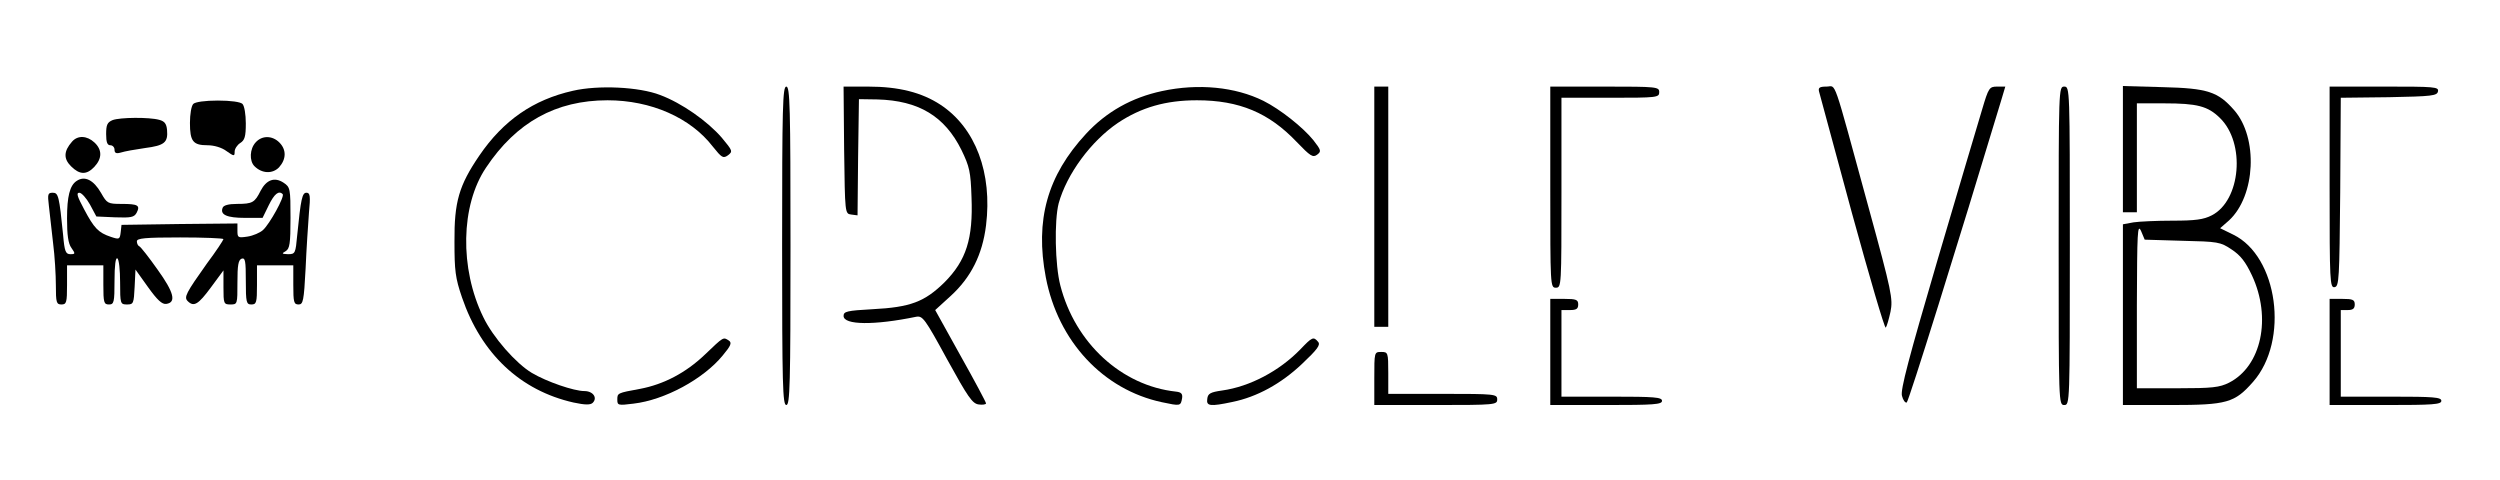 <?xml version="1.0" standalone="no"?>
<!DOCTYPE svg PUBLIC "-//W3C//DTD SVG 20010904//EN"
 "http://www.w3.org/TR/2001/REC-SVG-20010904/DTD/svg10.dtd">
<svg version="1.0" xmlns="http://www.w3.org/2000/svg"
 width="895pt" height="172pt" viewBox="0 0 895 172"
 preserveAspectRatio="xMidYMid meet">

<g transform="translate(0,172) scale(0.1,-0.1)"
fill="#000000" stroke="none">
<path d="M2051 1395 c-142 -32 -249 -106 -335 -232 -73 -107 -90 -166 -89
-308 0 -104 3 -130 27 -200 69 -202 209 -333 399 -376 42 -9 61 -9 69 -1 18
18 1 42 -30 42 -37 0 -134 33 -188 65 -57 34 -139 127 -174 200 -85 174 -81
400 10 535 108 162 250 241 435 241 155 0 297 -62 377 -166 32 -40 37 -43 54
-31 18 14 17 16 -22 63 -51 59 -143 124 -221 153 -75 29 -221 36 -312 15z"/>
<path d="M2800 840 c0 -500 2 -570 15 -570 13 0 15 70 15 570 0 500 -2 570
-15 570 -13 0 -15 -70 -15 -570z"/>
<path d="M3022 1183 c3 -227 3 -228 25 -231 l23 -3 2 208 3 208 66 -1 c148 -4
241 -60 301 -181 29 -60 33 -78 36 -169 6 -149 -19 -226 -96 -304 -72 -71
-123 -90 -259 -97 -91 -5 -103 -8 -103 -24 0 -33 110 -34 260 -3 23 4 31 -6
111 -153 75 -136 90 -158 113 -161 14 -2 26 0 26 4 0 4 -41 81 -91 170 l-91
164 56 51 c72 66 113 147 126 252 23 187 -37 349 -163 432 -67 44 -149 65
-259 65 l-88 0 2 -227z"/>
<path d="M4160 1394 c-108 -23 -199 -74 -272 -153 -139 -150 -183 -309 -144
-514 44 -229 205 -402 416 -447 66 -14 67 -14 72 15 2 15 -3 21 -22 23 -195
21 -361 174 -414 380 -19 73 -22 232 -6 294 29 105 116 223 212 288 84 56 172
81 283 81 152 0 258 -45 357 -149 49 -51 58 -57 73 -46 16 12 15 16 -13 52
-37 46 -119 111 -179 141 -101 50 -233 63 -363 35z"/>
<path d="M4920 980 l0 -430 25 0 25 0 0 430 0 430 -25 0 -25 0 0 -430z"/>
<path d="M5550 1050 c0 -353 0 -360 20 -360 20 0 20 7 20 340 l0 340 175 0
c168 0 175 1 175 20 0 19 -7 20 -195 20 l-195 0 0 -360z"/>
<path d="M6512 1393 c3 -10 56 -206 118 -436 63 -229 117 -414 121 -410 4 5
11 30 17 57 9 46 5 69 -79 375 -131 479 -114 431 -150 431 -25 0 -30 -4 -27
-17z"/>
<path d="M7096 1328 c-14 -46 -86 -289 -160 -540 -102 -348 -133 -464 -127
-485 4 -16 12 -26 17 -24 7 3 183 567 339 1084 l14 47 -29 0 c-28 0 -31 -4
-54 -82z"/>
<path d="M7370 840 c0 -563 0 -570 20 -570 20 0 20 7 20 570 0 563 0 570 -20
570 -20 0 -20 -7 -20 -570z"/>
<path d="M7600 1186 l0 -226 25 0 25 0 0 195 0 195 98 0 c118 0 156 -10 199
-52 93 -90 75 -296 -29 -349 -29 -15 -59 -19 -140 -19 -57 0 -120 -3 -140 -6
l-38 -7 0 -323 0 -324 173 0 c200 0 227 8 293 83 130 148 89 449 -71 527 l-47
23 32 28 c95 88 105 296 18 395 -58 66 -95 78 -255 82 l-143 4 0 -226z m212
-328 c128 -3 137 -4 177 -31 32 -21 50 -44 73 -93 71 -152 34 -325 -82 -384
-34 -17 -59 -20 -185 -20 l-145 0 0 298 c1 261 2 293 15 265 l13 -31 134 -4z"/>
<path d="M8340 1049 c0 -338 1 -360 18 -357 16 3 17 28 20 340 l2 338 173 2
c154 3 172 5 175 21 3 16 -11 17 -192 17 l-196 0 0 -361z"/>
<path d="M692 1348 c-7 -7 -12 -37 -12 -68 0 -66 11 -80 63 -80 23 0 51 -8 68
-21 27 -19 29 -19 29 -2 0 10 9 24 20 31 16 10 20 23 20 70 0 32 -5 63 -12 70
-7 7 -42 12 -88 12 -46 0 -81 -5 -88 -12z"/>
<path d="M403 1290 c-19 -8 -23 -17 -23 -50 0 -29 4 -40 15 -40 8 0 15 -7 15
-16 0 -12 6 -15 23 -10 12 4 51 11 86 16 70 9 83 20 79 65 -2 22 -9 31 -28 36
-36 10 -141 9 -167 -1z"/>
<path d="M258 1213 c-30 -34 -31 -61 -4 -88 31 -31 56 -32 84 -2 28 30 28 61
0 87 -27 25 -60 26 -80 3z"/>
<path d="M915 1210 c-21 -23 -23 -66 -4 -85 27 -27 65 -28 88 -4 26 29 27 63
1 89 -25 25 -62 26 -85 0z"/>
<path d="M274 1072 c-24 -16 -34 -55 -34 -134 0 -59 4 -90 16 -106 14 -20 14
-22 -4 -22 -17 0 -21 10 -26 68 -14 140 -17 152 -37 152 -18 0 -19 -5 -14 -47
3 -27 10 -86 15 -133 6 -46 10 -115 10 -152 0 -61 2 -68 20 -68 18 0 20 7 20
70 l0 70 65 0 65 0 0 -70 c0 -63 2 -70 20 -70 18 0 20 7 20 86 0 54 4 83 10
79 6 -3 10 -42 10 -86 0 -77 1 -79 25 -79 23 0 24 4 27 63 l3 62 45 -63 c33
-46 50 -62 65 -60 37 5 28 41 -31 123 -31 44 -61 82 -65 83 -5 2 -9 10 -9 18
0 11 28 14 155 14 85 0 155 -3 155 -6 0 -3 -26 -43 -59 -87 -76 -107 -83 -121
-69 -135 22 -22 38 -12 83 49 l45 61 0 -61 c0 -58 1 -61 25 -61 25 0 25 1 25
79 0 61 3 80 15 85 13 4 15 -8 15 -79 0 -78 2 -85 20 -85 18 0 20 7 20 70 l0
70 65 0 65 0 0 -70 c0 -62 2 -70 19 -70 16 0 19 12 25 128 3 70 9 160 12 200
6 61 4 72 -9 72 -15 0 -20 -21 -33 -152 -6 -65 -7 -68 -33 -68 -22 1 -24 2 -8
11 14 9 17 26 17 119 0 105 -1 110 -25 126 -32 21 -61 11 -82 -29 -21 -42 -29
-47 -84 -47 -31 0 -49 -5 -52 -14 -10 -25 16 -36 80 -36 l63 0 22 45 c20 41
36 54 50 40 8 -8 -47 -108 -71 -129 -10 -9 -35 -20 -55 -23 -34 -5 -36 -4 -36
21 l0 26 -207 -2 -208 -3 -3 -27 c-3 -25 -5 -26 -35 -16 -45 15 -60 31 -96 99
-24 45 -29 59 -17 59 8 0 25 -19 38 -42 l23 -43 67 -3 c57 -2 68 0 77 16 14
27 5 32 -54 32 -49 0 -52 2 -73 39 -27 47 -59 63 -88 43z"/>
<path d="M5550 460 l0 -190 200 0 c171 0 200 2 200 15 0 13 -27 15 -180 15
l-180 0 0 155 0 155 30 0 c23 0 30 4 30 20 0 17 -7 20 -50 20 l-50 0 0 -190z"/>
<path d="M8340 460 l0 -190 200 0 c171 0 200 2 200 15 0 13 -27 15 -180 15
l-180 0 0 155 0 155 25 0 c18 0 25 5 25 20 0 17 -7 20 -45 20 l-45 0 0 -190z"/>
<path d="M2524 451 c-69 -66 -148 -107 -232 -123 -82 -15 -82 -15 -82 -39 0
-20 3 -21 58 -14 112 13 250 88 319 172 30 36 34 46 22 54 -20 13 -18 14 -85
-50z"/>
<path d="M4655 469 c-75 -77 -180 -133 -280 -147 -42 -6 -51 -11 -53 -30 -4
-26 10 -28 90 -11 88 18 174 65 249 136 55 52 67 68 58 79 -17 20 -21 18 -64
-27z"/>
<path d="M4920 365 l0 -95 220 0 c213 0 220 1 220 20 0 19 -7 20 -195 20
l-195 0 0 75 c0 73 -1 75 -25 75 -25 0 -25 0 -25 -95z"/>
</g>
</svg>
